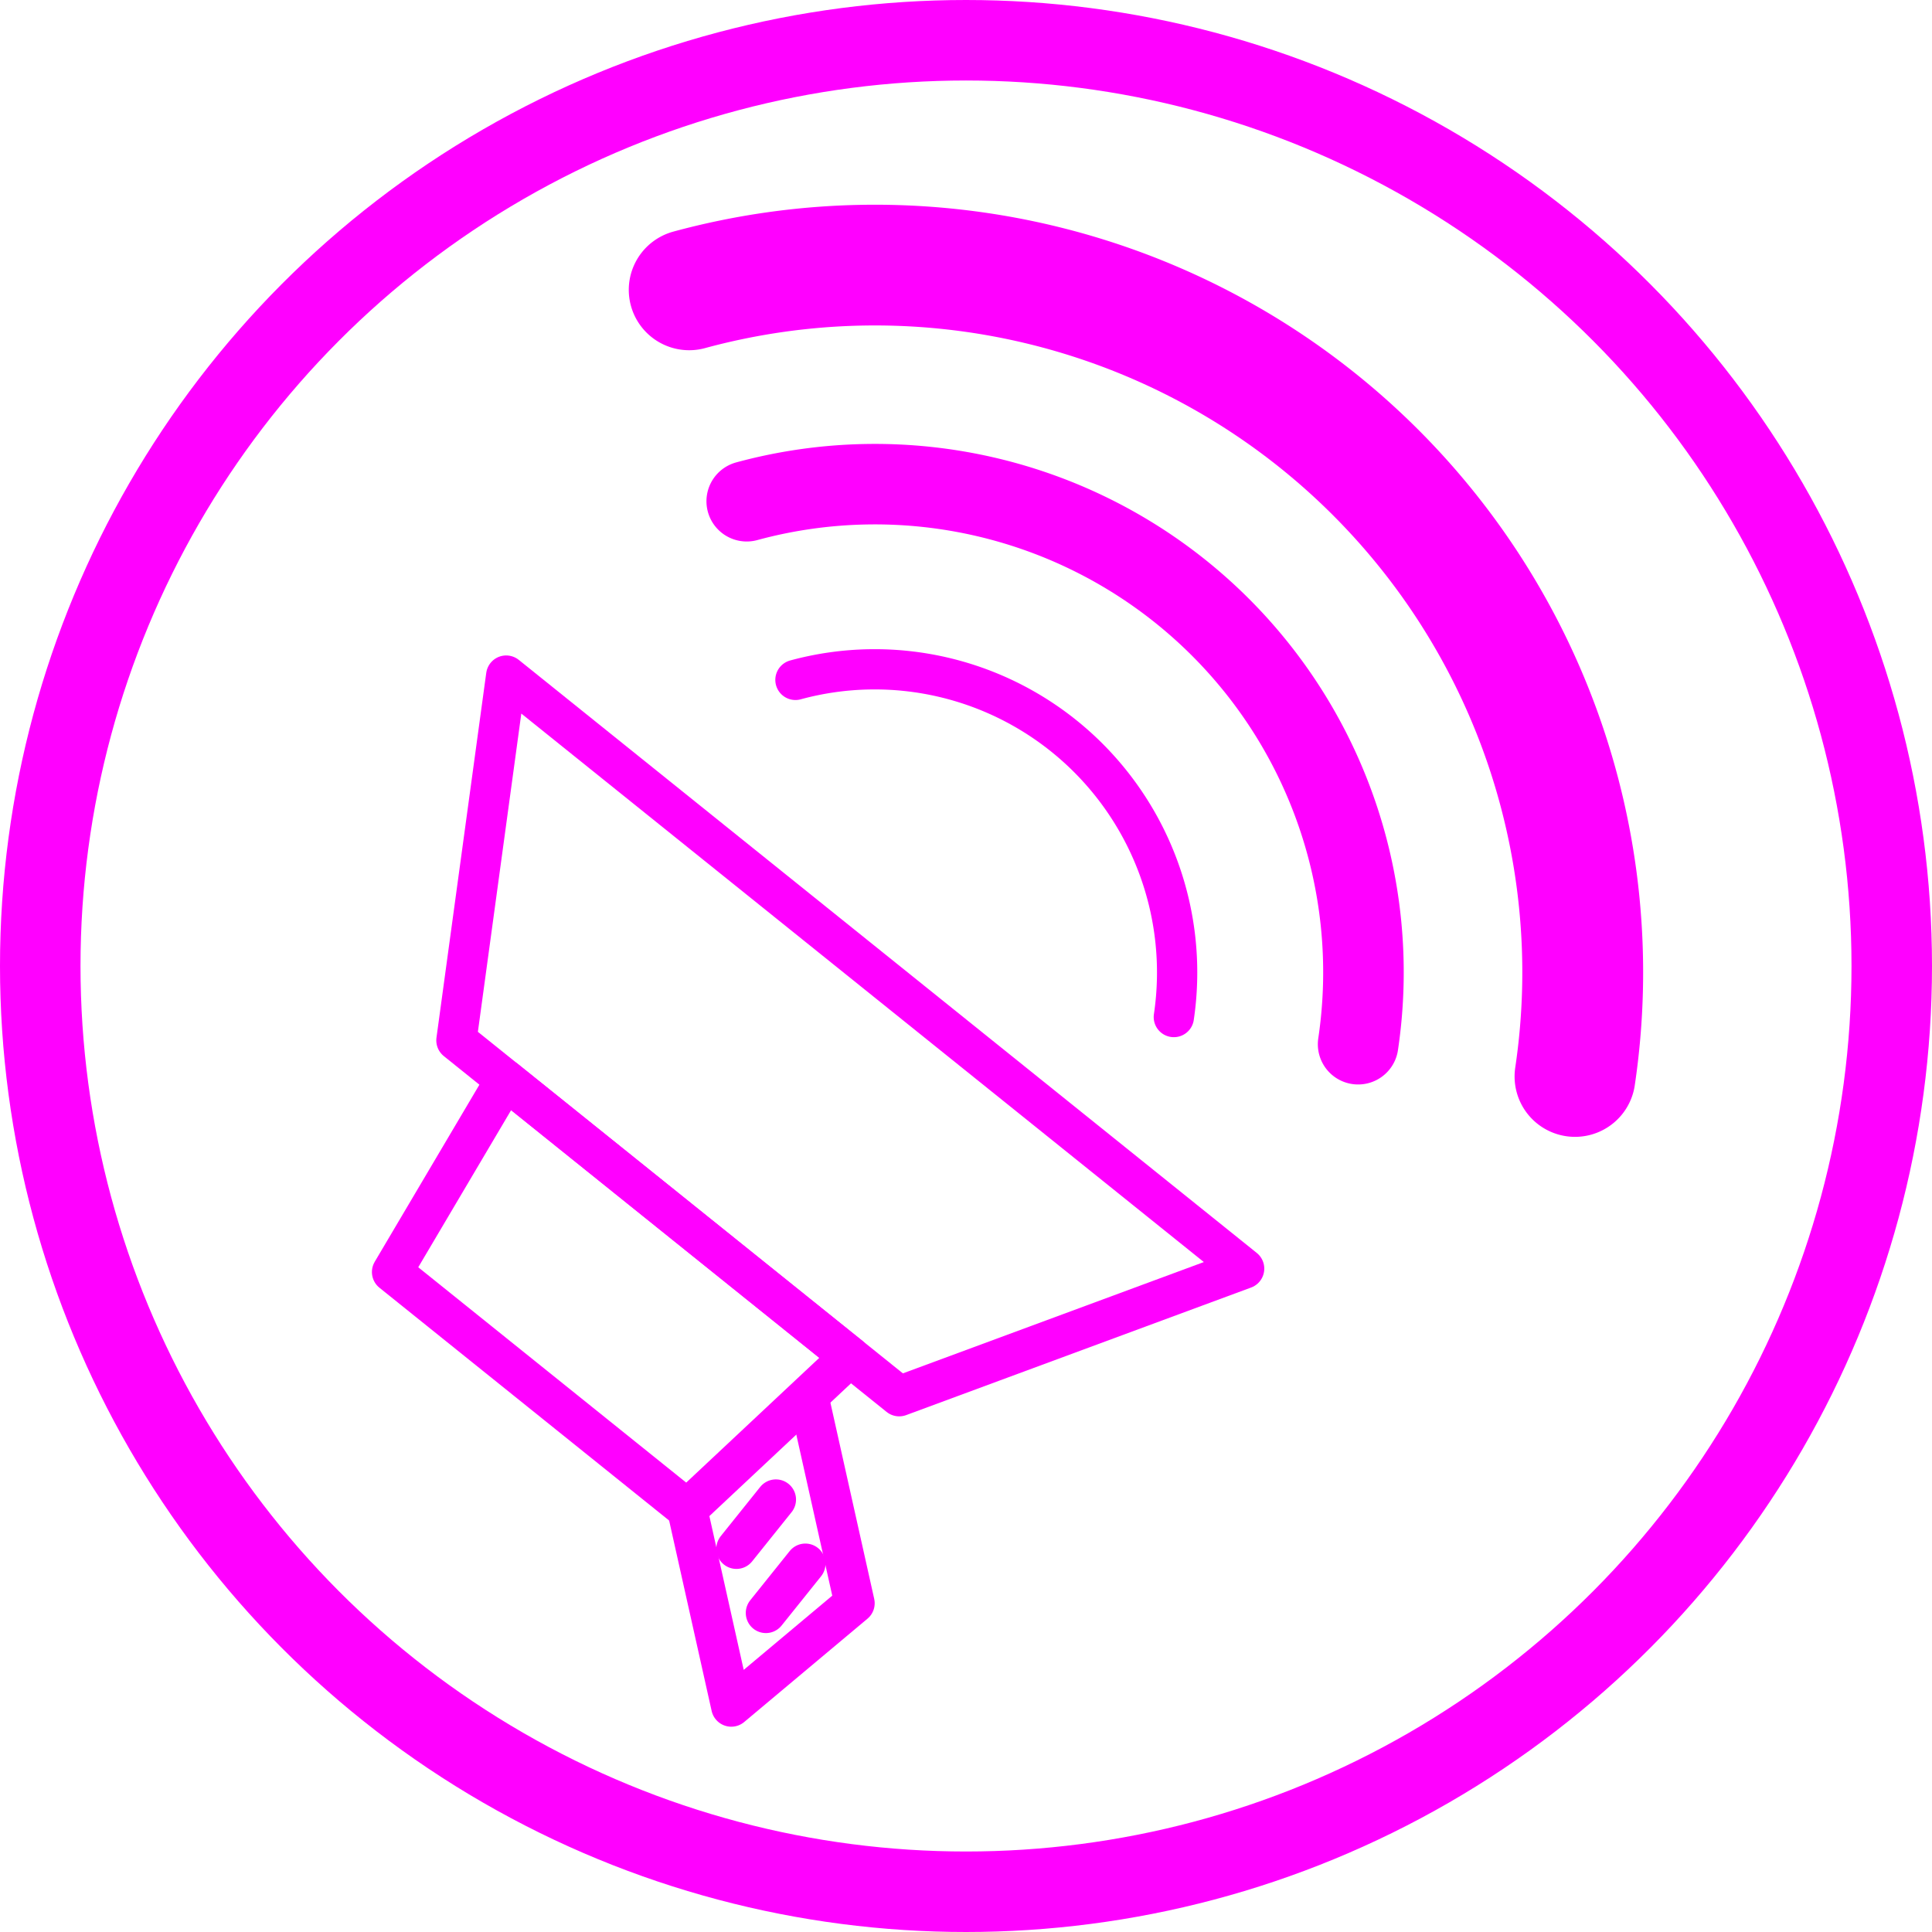 <?xml version="1.0" encoding="UTF-8" standalone="no"?>
<!-- Created with Inkscape (http://www.inkscape.org/) -->

<svg
   width="48"
   height="48"
   viewBox="0 0 48 48"
   version="1.1"
   id="svg1"
   inkscape:version="1.3.2 (091e20ef0f, 2023-11-25, custom)"
   sodipodi:docname="broadcast.svg"
   inkscape:export-filename="broadcast.png"
   inkscape:export-xdpi="96"
   inkscape:export-ydpi="96"
   xmlns:inkscape="http://www.inkscape.org/namespaces/inkscape"
   xmlns:sodipodi="http://sodipodi.sourceforge.net/DTD/sodipodi-0.dtd"
   xmlns="http://www.w3.org/2000/svg"
   xmlns:svg="http://www.w3.org/2000/svg">
  <sodipodi:namedview
     id="namedview1"
     pagecolor="#505050"
     bordercolor="#eeeeee"
     borderopacity="1"
     inkscape:showpageshadow="0"
     inkscape:pageopacity="0"
     inkscape:pagecheckerboard="0"
     inkscape:deskcolor="#d1d1d1"
     inkscape:document-units="mm"
     showgrid="true"
     inkscape:zoom="9.1365881"
     inkscape:cx="14.392681"
     inkscape:cy="23.09396"
     inkscape:window-width="1440"
     inkscape:window-height="853"
     inkscape:window-x="0"
     inkscape:window-y="0"
     inkscape:window-maximized="1"
     inkscape:current-layer="layer1">
    <inkscape:grid
       id="grid1"
       units="px"
       originx="0"
       originy="0"
       spacingx="1"
       spacingy="1"
       empcolor="#ff423f"
       empopacity="0.251"
       color="#3f49ff"
       opacity="0.125"
       empspacing="5"
       dotted="false"
       gridanglex="30"
       gridanglez="30"
       visible="true" />
  </sodipodi:namedview>
  <defs
     id="defs1" />
  <g
     inkscape:label="Layer 1"
     inkscape:groupmode="layer"
     id="layer1">
    <g
       id="g1"
       transform="matrix(1.124,-0.123,0.123,1.123,-5.939,0.164)"
       style="stroke-width:0.885;stroke:#ff00ff;stroke-opacity:1">
      <g
         id="g5"
         transform="matrix(0.49,0.491,-0.49,0.491,14.677,6.588)"
         style="stroke:#ff00ff;stroke-width:1.276;stroke-opacity:1">
        <path
           id="rect1"
           style="fill:none;fill-rule:evenodd;stroke:#ff00ff;stroke-width:1.276;stroke-linecap:round;stroke-linejoin:round;stroke-miterlimit:2;stroke-opacity:1"
           d="M 10,10 H 40 L 34,20 H 16 Z"
           sodipodi:nodetypes="ccccc" />
        <path
           id="rect2"
           style="fill:none;fill-rule:evenodd;stroke:#ff00ff;stroke-width:1.276;stroke-linecap:round;stroke-linejoin:round;stroke-miterlimit:2;stroke-opacity:1"
           d="m 18,20 h 14 l -1,7 H 19 Z"
           sodipodi:nodetypes="ccccc" />
        <path
           style="fill:none;fill-rule:evenodd;stroke:#ff00ff;stroke-width:1.276;stroke-linecap:round;stroke-linejoin:round;stroke-miterlimit:2;stroke-dasharray:none;stroke-opacity:1"
           d="m 32,22 5,4 -1,5 -5,-4"
           id="path3"
           sodipodi:nodetypes="cccc" />
        <path
           style="fill:none;fill-rule:evenodd;stroke:#ff00ff;stroke-width:1.276;stroke-linecap:round;stroke-linejoin:round;stroke-miterlimit:2;stroke-dasharray:none;stroke-opacity:1"
           d="m 35,26 v 2"
           id="path4" />
        <path
           style="fill:none;fill-rule:evenodd;stroke:#ff00ff;stroke-width:1.276;stroke-linecap:round;stroke-linejoin:round;stroke-miterlimit:2;stroke-dasharray:none;stroke-opacity:1"
           d="M 33,27 V 25"
           id="path5" />
      </g>
      <path
         style="fill:none;fill-rule:evenodd;stroke:#ff00ff;stroke-width:2.655;stroke-linecap:round;stroke-linejoin:round;stroke-miterlimit:2;stroke-dasharray:none;stroke-opacity:1"
         id="path6"
         sodipodi:type="arc"
         sodipodi:cx="22.019459"
         sodipodi:cy="23.777126"
         sodipodi:rx="15.553607"
         sodipodi:ry="15.553607"
         sodipodi:start="4.5560344"
         sodipodi:end="0.25689544"
         sodipodi:open="true"
         sodipodi:arc-type="arc"
         d="M 19.597,8.413 A 15.554,15.554 0 0 1 33.556,13.346 15.554,15.554 0 0 1 37.063,27.729" />
      <path
         style="fill:none;fill-rule:evenodd;stroke:#ff00ff;stroke-width:1.77;stroke-linecap:round;stroke-linejoin:round;stroke-miterlimit:2;stroke-dasharray:none;stroke-opacity:1"
         id="path7"
         sodipodi:type="arc"
         sodipodi:cx="22.019459"
         sodipodi:cy="23.777126"
         sodipodi:rx="10.736265"
         sodipodi:ry="10.736265"
         sodipodi:start="4.5560344"
         sodipodi:end="0.25689544"
         sodipodi:open="true"
         sodipodi:arc-type="arc"
         d="m 20.348,13.172 a 10.736,10.736 0 0 1 9.635,3.405 10.736,10.736 0 0 1 2.42,9.928" />
      <path
         style="fill:none;fill-rule:evenodd;stroke:#ff00ff;stroke-width:0.885;stroke-linecap:round;stroke-linejoin:round;stroke-miterlimit:2;stroke-dasharray:none;stroke-opacity:1"
         id="path8"
         sodipodi:type="arc"
         sodipodi:cx="22.019459"
         sodipodi:cy="23.777126"
         sodipodi:rx="6.6421709"
         sodipodi:ry="6.6641273"
         sodipodi:start="4.5560344"
         sodipodi:end="0.25689544"
         sodipodi:open="true"
         sodipodi:arc-type="arc"
         d="m 20.985,17.194 a 6.642,6.664 0 0 1 5.961,2.113 6.642,6.664 0 0 1 1.497,6.163" />
    </g>
    <circle
       style="fill:none;fill-rule:evenodd;stroke:#ff00ff;stroke-width:2;stroke-linecap:round;stroke-linejoin:round;stroke-miterlimit:2;stroke-dasharray:none;stroke-opacity:1"
       id="path1"
       cx="24"
       cy="24"
       r="23" />
  </g>
</svg>
